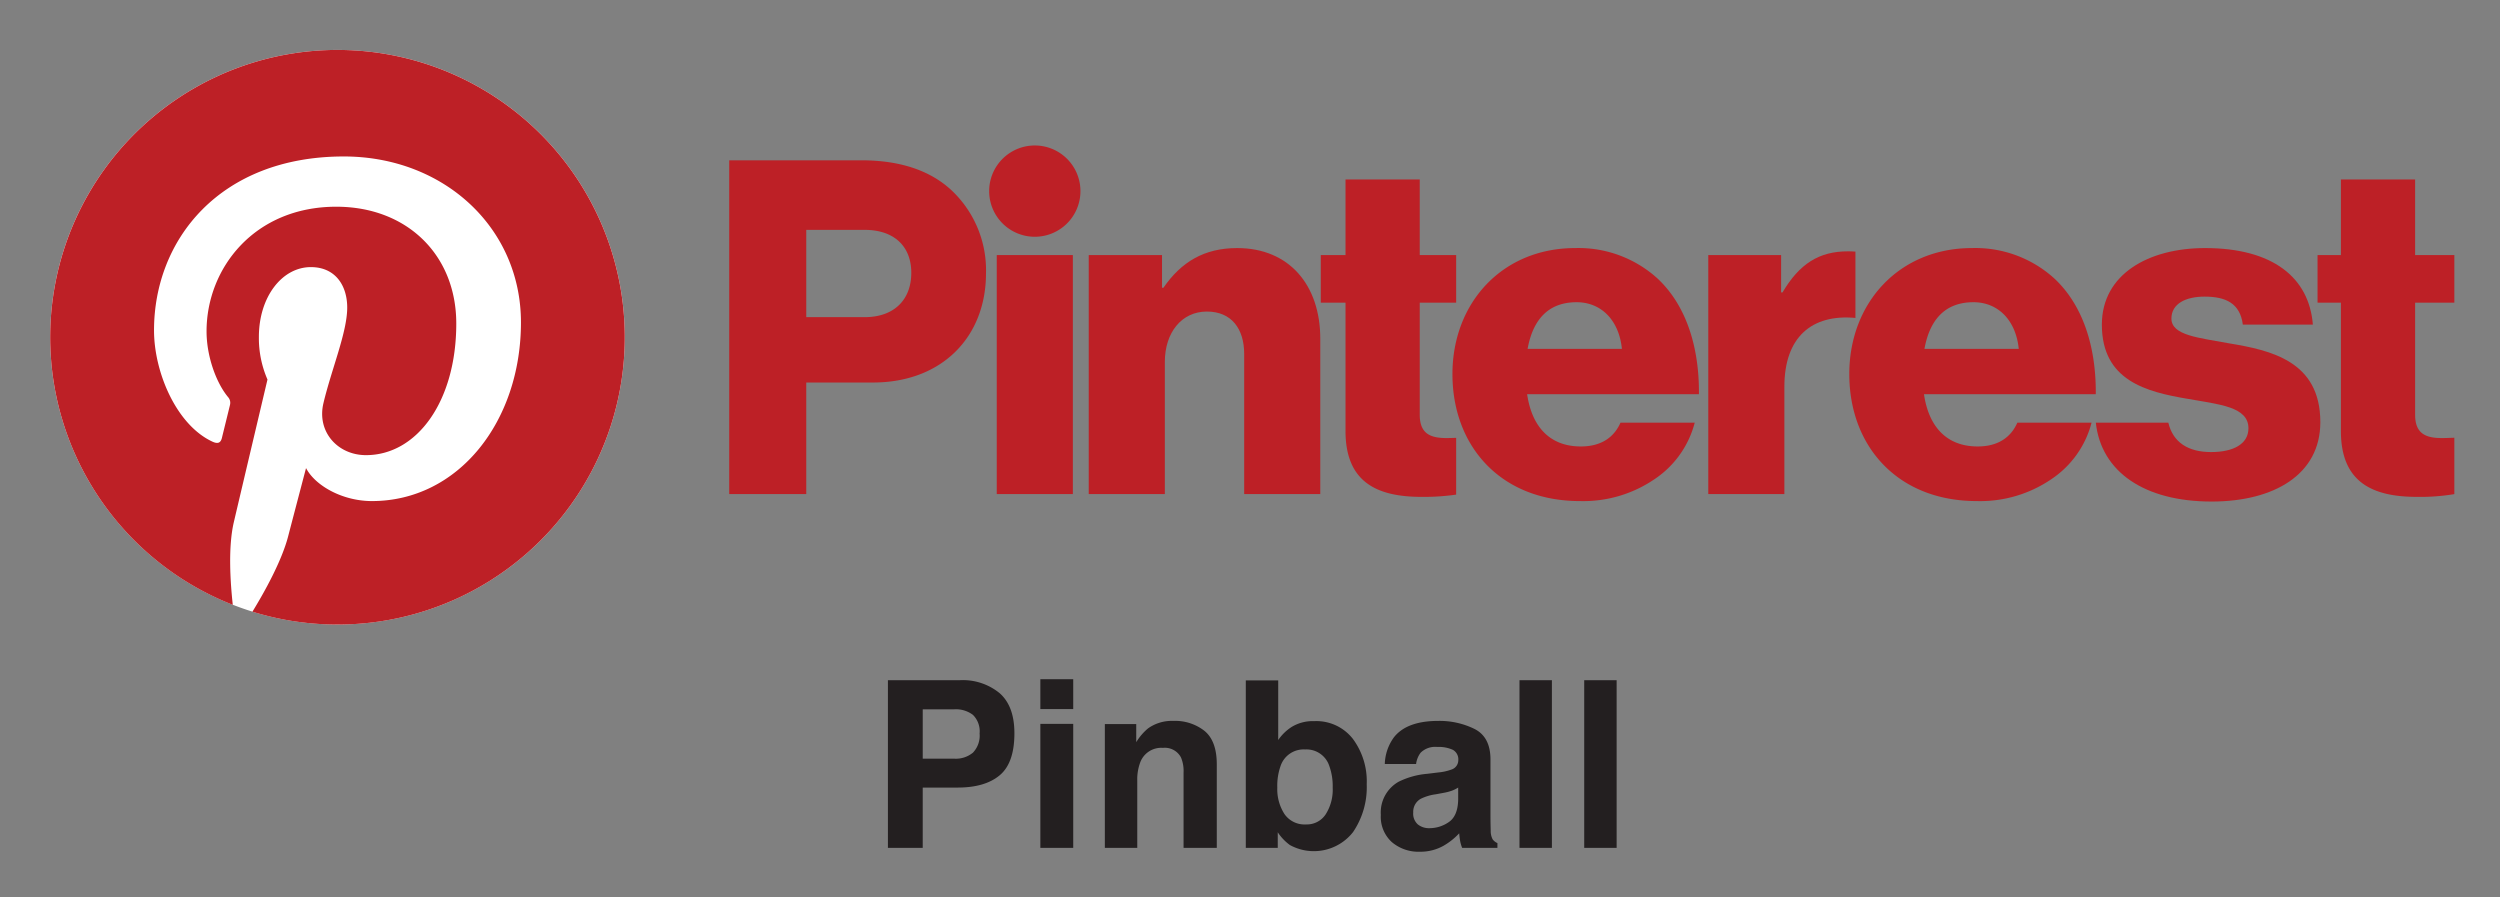 <svg xmlns="http://www.w3.org/2000/svg" role="img" viewBox="-4.31 -6.81 510.12 183.12"><rect x="-4.31" y="-6.81" width="510.12" height="183.12" fill="#808080" stroke="none"/><title>Pinball logo</title><defs><style>.cls-3{fill:#bd2026}</style><clipPath id="clip-path"><path fill="none" d="M5.43 1.935H497v120.129H5.43z"/></clipPath></defs><path fill="#231f20" d="M199.674 151.386q-3.004 2.506-8.58 2.507h-7.124v12.302h-7.103V131.98h14.69a11.851 11.851 0 0 1 8.1 2.646q3.021 2.646 3.021 8.194 0 6.058-3.004 8.565zm-5.457-12.326a5.76 5.76 0 0 0-3.804-1.137h-6.443v10.073h6.443a5.464 5.464 0 0 0 3.804-1.23 5.023 5.023 0 0 0 1.359-3.9 4.717 4.717 0 0 0-1.359-3.806zm20.462-1.184h-6.708v-6.104h6.708zm-6.708 3.018h6.708v25.3h-6.708zm33.516 1.451q2.485 2.054 2.485 6.813v17.037h-6.778v-15.39a7.064 7.064 0 0 0-.53-3.064 3.723 3.723 0 0 0-3.686-1.95 4.571 4.571 0 0 0-4.586 2.856 9.878 9.878 0 0 0-.645 3.852v13.696h-6.615V140.94h6.406v3.69a11.198 11.198 0 0 1 2.404-2.809 8.327 8.327 0 0 1 5.155-1.532 9.695 9.695 0 0 1 6.39 2.055zm30.239 1.59a14.539 14.539 0 0 1 2.84 9.284 16.26 16.26 0 0 1-2.801 9.772 10.165 10.165 0 0 1-12.88 2.623 10.085 10.085 0 0 1-2.472-2.6v3.18h-6.521v-34.167h6.615v12.163a9.658 9.658 0 0 1 2.78-2.693 8.298 8.298 0 0 1 4.577-1.16 9.455 9.455 0 0 1 7.862 3.598zm-5.53 15.412a9.377 9.377 0 0 0 1.428-5.432 12.178 12.178 0 0 0-.701-4.456 4.89 4.89 0 0 0-4.916-3.343 4.962 4.962 0 0 0-4.985 3.273 12.181 12.181 0 0 0-.703 4.504 9.379 9.379 0 0 0 1.451 5.385 4.986 4.986 0 0 0 4.424 2.135 4.587 4.587 0 0 0 4.002-2.066zm22.987-8.542a10.422 10.422 0 0 0 2.64-.58 1.992 1.992 0 0 0 1.428-1.88 2.222 2.222 0 0 0-1.096-2.147 6.91 6.91 0 0 0-3.21-.592 4.218 4.218 0 0 0-3.366 1.16 4.777 4.777 0 0 0-.94 2.321h-6.384a9.688 9.688 0 0 1 1.865-5.454q2.634-3.343 9.045-3.343a16.128 16.128 0 0 1 7.414 1.649q3.24 1.648 3.24 6.22v11.606q0 1.207.047 2.925a3.651 3.651 0 0 0 .395 1.763 2.362 2.362 0 0 0 .974.767v.975h-7.195a7.282 7.282 0 0 1-.418-1.44 17.217 17.217 0 0 1-.186-1.531 13.636 13.636 0 0 1-3.175 2.53 9.592 9.592 0 0 1-4.856 1.23 8.379 8.379 0 0 1-5.709-1.961 6.977 6.977 0 0 1-2.254-5.56 7.205 7.205 0 0 1 3.625-6.755 16.183 16.183 0 0 1 5.846-1.624zm4.045 3.088a7.331 7.331 0 0 1-1.284.637 10.807 10.807 0 0 1-1.777.454l-1.506.278a9.922 9.922 0 0 0-3.039.905 3.021 3.021 0 0 0-1.564 2.809 2.934 2.934 0 0 0 .955 2.449 3.63 3.63 0 0 0 2.322.754 6.908 6.908 0 0 0 3.994-1.254q1.828-1.252 1.899-4.572zm19.125 12.302h-6.616V131.98h6.616zm13.208 0h-6.615V131.98h6.615z"/><g id="g10"><path id="path12" d="M199.076 45.236h15.527v48.77h-15.527z" class="cls-3"/><g clip-path="url(#clip-path)" id="g14"><g id="g16"><g id="g22"><path id="path24" d="M217.845 45.236h14.954v6.668h.286c3.62-5.24 8.287-8.096 15.05-8.096 10.668 0 16.955 7.62 16.955 18.478v31.72h-15.526V65.43c0-5.144-2.572-8.669-7.62-8.669-5.144 0-8.573 4.287-8.573 10.288v26.956h-15.526z" class="cls-3"/></g><g id="g26"><path id="path28" d="M216.153 32.188a9.313 9.313 0 1 0-9.314 9.313 9.313 9.313 0 0 0 9.314-9.313" class="cls-3"/></g><g id="g30"><path id="path32" d="M374.288 44.532c-.443-.04-.951-.058-1.546-.058-5.905 0-9.906 2.572-13.335 8.382h-.286v-7.62h-14.86v48.769h15.527V72.097c0-10.15 5.621-14.855 14.5-14.034z" class="cls-3"/></g><g id="g34"><path id="path36" d="M450.48 63.238c-6.191-1.142-11.716-1.618-11.716-5.047 0-3.049 2.953-4.477 6.763-4.477 4.286 0 7.24 1.333 7.81 5.715h14.289c-.762-9.62-8.192-15.622-22.003-15.622-11.526 0-21.052 5.334-21.052 15.622 0 11.43 9.05 13.716 17.527 15.145 6.477 1.143 12.383 1.62 12.383 6 0 3.144-2.953 4.859-7.62 4.859-4.683 0-7.78-1.982-8.73-6.001h-14.794c1.089 10.025 9.89 16.097 23.619 16.097 12.764 0 22.194-5.524 22.194-16.192 0-12.479-10.097-14.67-18.67-16.099" class="cls-3"/></g><g id="g38"><path id="path40" d="M398.373 54.856c5.048 0 8.667 3.715 9.239 9.526H388.37c1.048-5.81 4.096-9.526 10.002-9.526m.857 29.433c-6.382 0-10.002-4.095-10.955-10.668h35.054c.095-9.906-2.762-18.384-8.573-23.717a23.981 23.981 0 0 0-16.67-6.097c-14.859 0-25.05 11.144-25.05 25.719 0 14.763 9.906 25.908 26.003 25.908a25.787 25.787 0 0 0 15.24-4.477 19.844 19.844 0 0 0 8.192-11.525h-15.145c-1.334 3.048-4 4.857-8.096 4.857" class="cls-3"/></g><g id="g42"><path id="path44" d="M496.494 82.505c-.719.028-1.685.07-2.572.07-3.335 0-5.43-.953-5.43-4.763v-22.86h8.002v-9.716h-8.002v-15.43h-15.145v15.43h-4.765v9.716h4.765v26.194c0 10.478 6.477 13.43 15.526 13.43a42.576 42.576 0 0 0 7.621-.562z" class="cls-3"/></g><g id="g46"><path id="path48" d="M292.817 82.527c-.62.024-1.335.048-2.003.048-3.333 0-5.429-.953-5.429-4.763v-22.86h7.432v-9.716h-7.432v-15.43H270.24v15.43h-5.05v9.716h5.05v26.194c0 10.478 6.477 13.43 15.526 13.43a46.02 46.02 0 0 0 7.05-.461z" class="cls-3"/></g><g id="g50"><path id="path52" d="M326.636 64.382c-.572-5.81-4.192-9.526-9.24-9.526-5.906 0-8.954 3.716-10.002 9.526zm-34.577 5.143c0-14.573 10.192-25.717 25.051-25.717a23.981 23.981 0 0 1 16.67 6.096c5.81 5.334 8.667 13.811 8.572 23.717h-35.053c.952 6.572 4.572 10.668 10.954 10.668 4.096 0 6.763-1.81 8.096-4.857h15.146a19.847 19.847 0 0 1-8.192 11.526 25.787 25.787 0 0 1-15.24 4.476c-16.098 0-26.004-11.145-26.004-25.909" class="cls-3"/></g><g id="g54"><path id="path56" d="M172.113 57.905c6.096 0 9.525-3.62 9.525-9.05 0-5.429-3.525-8.762-9.525-8.762h-11.908v17.812zM144.487 25.9h26.962c8.286 0 14.382 2.286 18.574 6.287a22.366 22.366 0 0 1 6.858 16.764c0 13.05-9.05 22.29-23.051 22.29h-13.625v22.764h-15.718z" class="cls-3"/></g><g id="g58"><path id="path60" fill="#fff" d="M123.173 62a58.62 58.62 0 1 1-58.62-58.62A58.62 58.62 0 0 1 123.174 62"/></g><g id="g62"><path id="path64" d="M64.553 3.38a58.63 58.63 0 0 0-21.362 113.225c-.512-4.638-.975-11.77.203-16.834 1.066-4.575 6.874-29.138 6.874-29.138a21.166 21.166 0 0 1-1.753-8.703c0-8.15 4.724-14.236 10.607-14.236 5 0 7.416 3.755 7.416 8.257 0 5.03-3.202 12.55-4.854 19.518-1.381 5.834 2.926 10.592 8.68 10.592 10.419 0 18.428-10.985 18.428-26.843 0-14.035-10.085-23.848-24.486-23.848-16.68 0-26.47 12.51-26.47 25.439 0 5.038 1.941 10.44 4.363 13.377a1.752 1.752 0 0 1 .407 1.682c-.445 1.851-1.434 5.833-1.628 6.648-.256 1.073-.85 1.3-1.96.783-7.322-3.407-11.9-14.111-11.9-22.709 0-18.491 13.436-35.473 38.733-35.473 20.335 0 36.138 14.49 36.138 33.856 0 20.202-12.738 36.46-30.419 36.46-5.94 0-11.524-3.085-13.435-6.73 0 0-2.94 11.192-3.652 13.935-1.324 5.091-4.896 11.474-7.286 15.367A58.625 58.625 0 1 0 64.553 3.381" class="cls-3"/></g></g></g></g></svg>